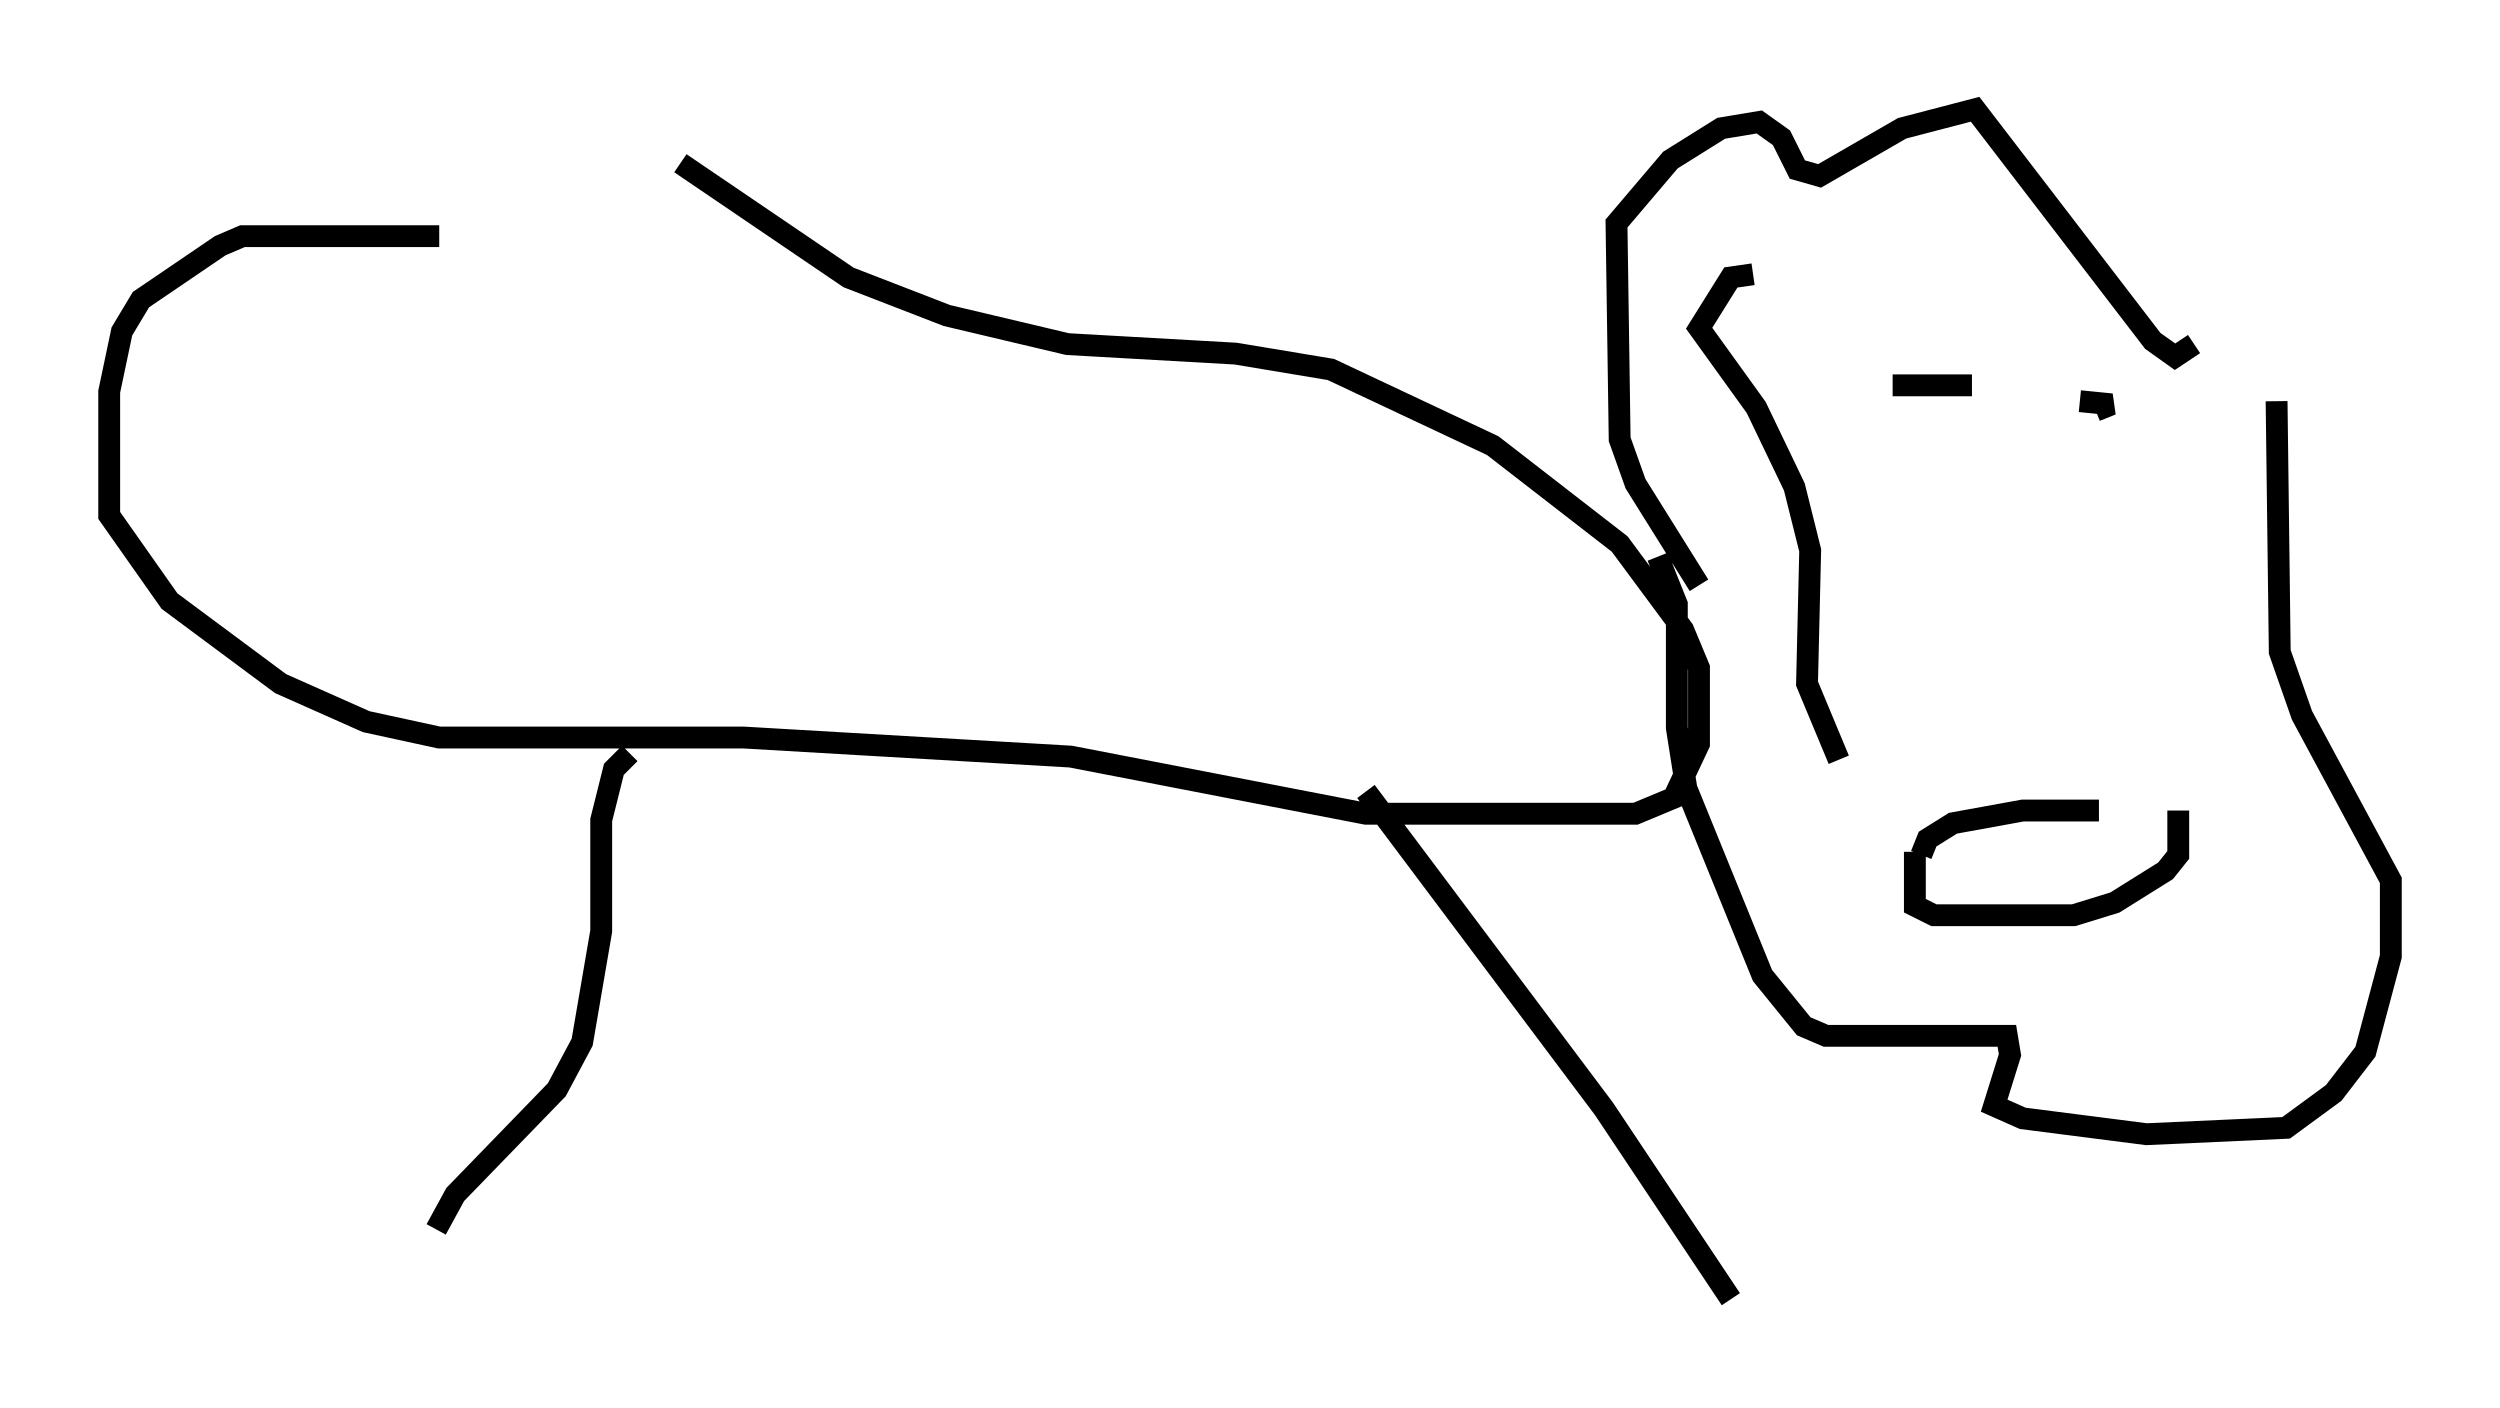 <?xml version="1.0" encoding="utf-8" ?>
<svg baseProfile="full" height="64.469" version="1.1" width="114.436" xmlns="http://www.w3.org/2000/svg" xmlns:ev="http://www.w3.org/2001/xml-events" xmlns:xlink="http://www.w3.org/1999/xlink"><defs /><rect fill="white" height="64.469" width="114.436" x="0" y="0" /><path d="M35.067, 12.408 m-14.961, -1.598 l-9.006, 0.0 -1.017, 0.436 l-3.631, 2.469 -0.872, 1.453 l-0.581, 2.76 0.0, 5.665 l2.76, 3.922 5.084, 3.777 l3.922, 1.743 3.341, 0.726 l13.944, 0.0 14.961, 0.872 l13.508, 2.615 12.346, 0.0 l1.743, -0.726 1.162, -2.469 l0.0, -3.486 -0.726, -1.743 l-2.905, -3.922 -5.81, -4.503 l-7.408, -3.486 -4.358, -0.726 l-7.698, -0.436 -5.52, -1.307 l-4.503, -1.743 -7.698, -5.229 m46.626, 19.318 l-2.905, -4.648 -0.726, -2.034 l-0.145, -9.877 2.469, -2.905 l2.324, -1.453 1.743, -0.291 l1.017, 0.726 0.726, 1.453 l1.017, 0.291 3.777, -2.179 l3.341, -0.872 8.134, 10.603 l1.017, 0.726 0.872, -0.581 m-24.547, 9.732 l0.872, 2.179 0.0, 5.665 l0.436, 2.76 3.486, 8.57 l1.888, 2.324 1.017, 0.436 l8.279, 0.0 0.145, 0.872 l-0.726, 2.324 1.307, 0.581 l5.665, 0.726 6.391, -0.291 l2.179, -1.598 1.453, -1.888 l1.162, -4.358 0.0, -3.486 l-4.067, -7.553 -1.017, -2.905 l-0.145, -11.475 m-13.944, -0.726 l-3.631, 0.0 m8.57, 0.726 l1.453, 0.145 -0.726, 0.291 m-8.279, 20.19 l0.0, 2.469 0.872, 0.436 l6.391, 0.0 1.888, -0.581 l2.324, -1.453 0.581, -0.726 l0.0, -2.034 m-11.765, 2.034 l0.291, -0.726 1.162, -0.726 l3.196, -0.581 3.486, 0.0 m-15.832, -24.547 l-1.017, 0.145 -1.453, 2.324 l2.615, 3.631 1.743, 3.631 l0.726, 2.905 -0.145, 6.101 l1.453, 3.486 m-55.341, -0.291 l-0.726, 0.726 -0.581, 2.324 l0.0, 5.084 -0.872, 5.084 l-1.162, 2.179 -4.648, 4.793 l-0.872, 1.598 m42.559, -20.045 l10.894, 14.525 5.81, 8.715 " fill="none" stroke="black" stroke-width="1" /></svg>
